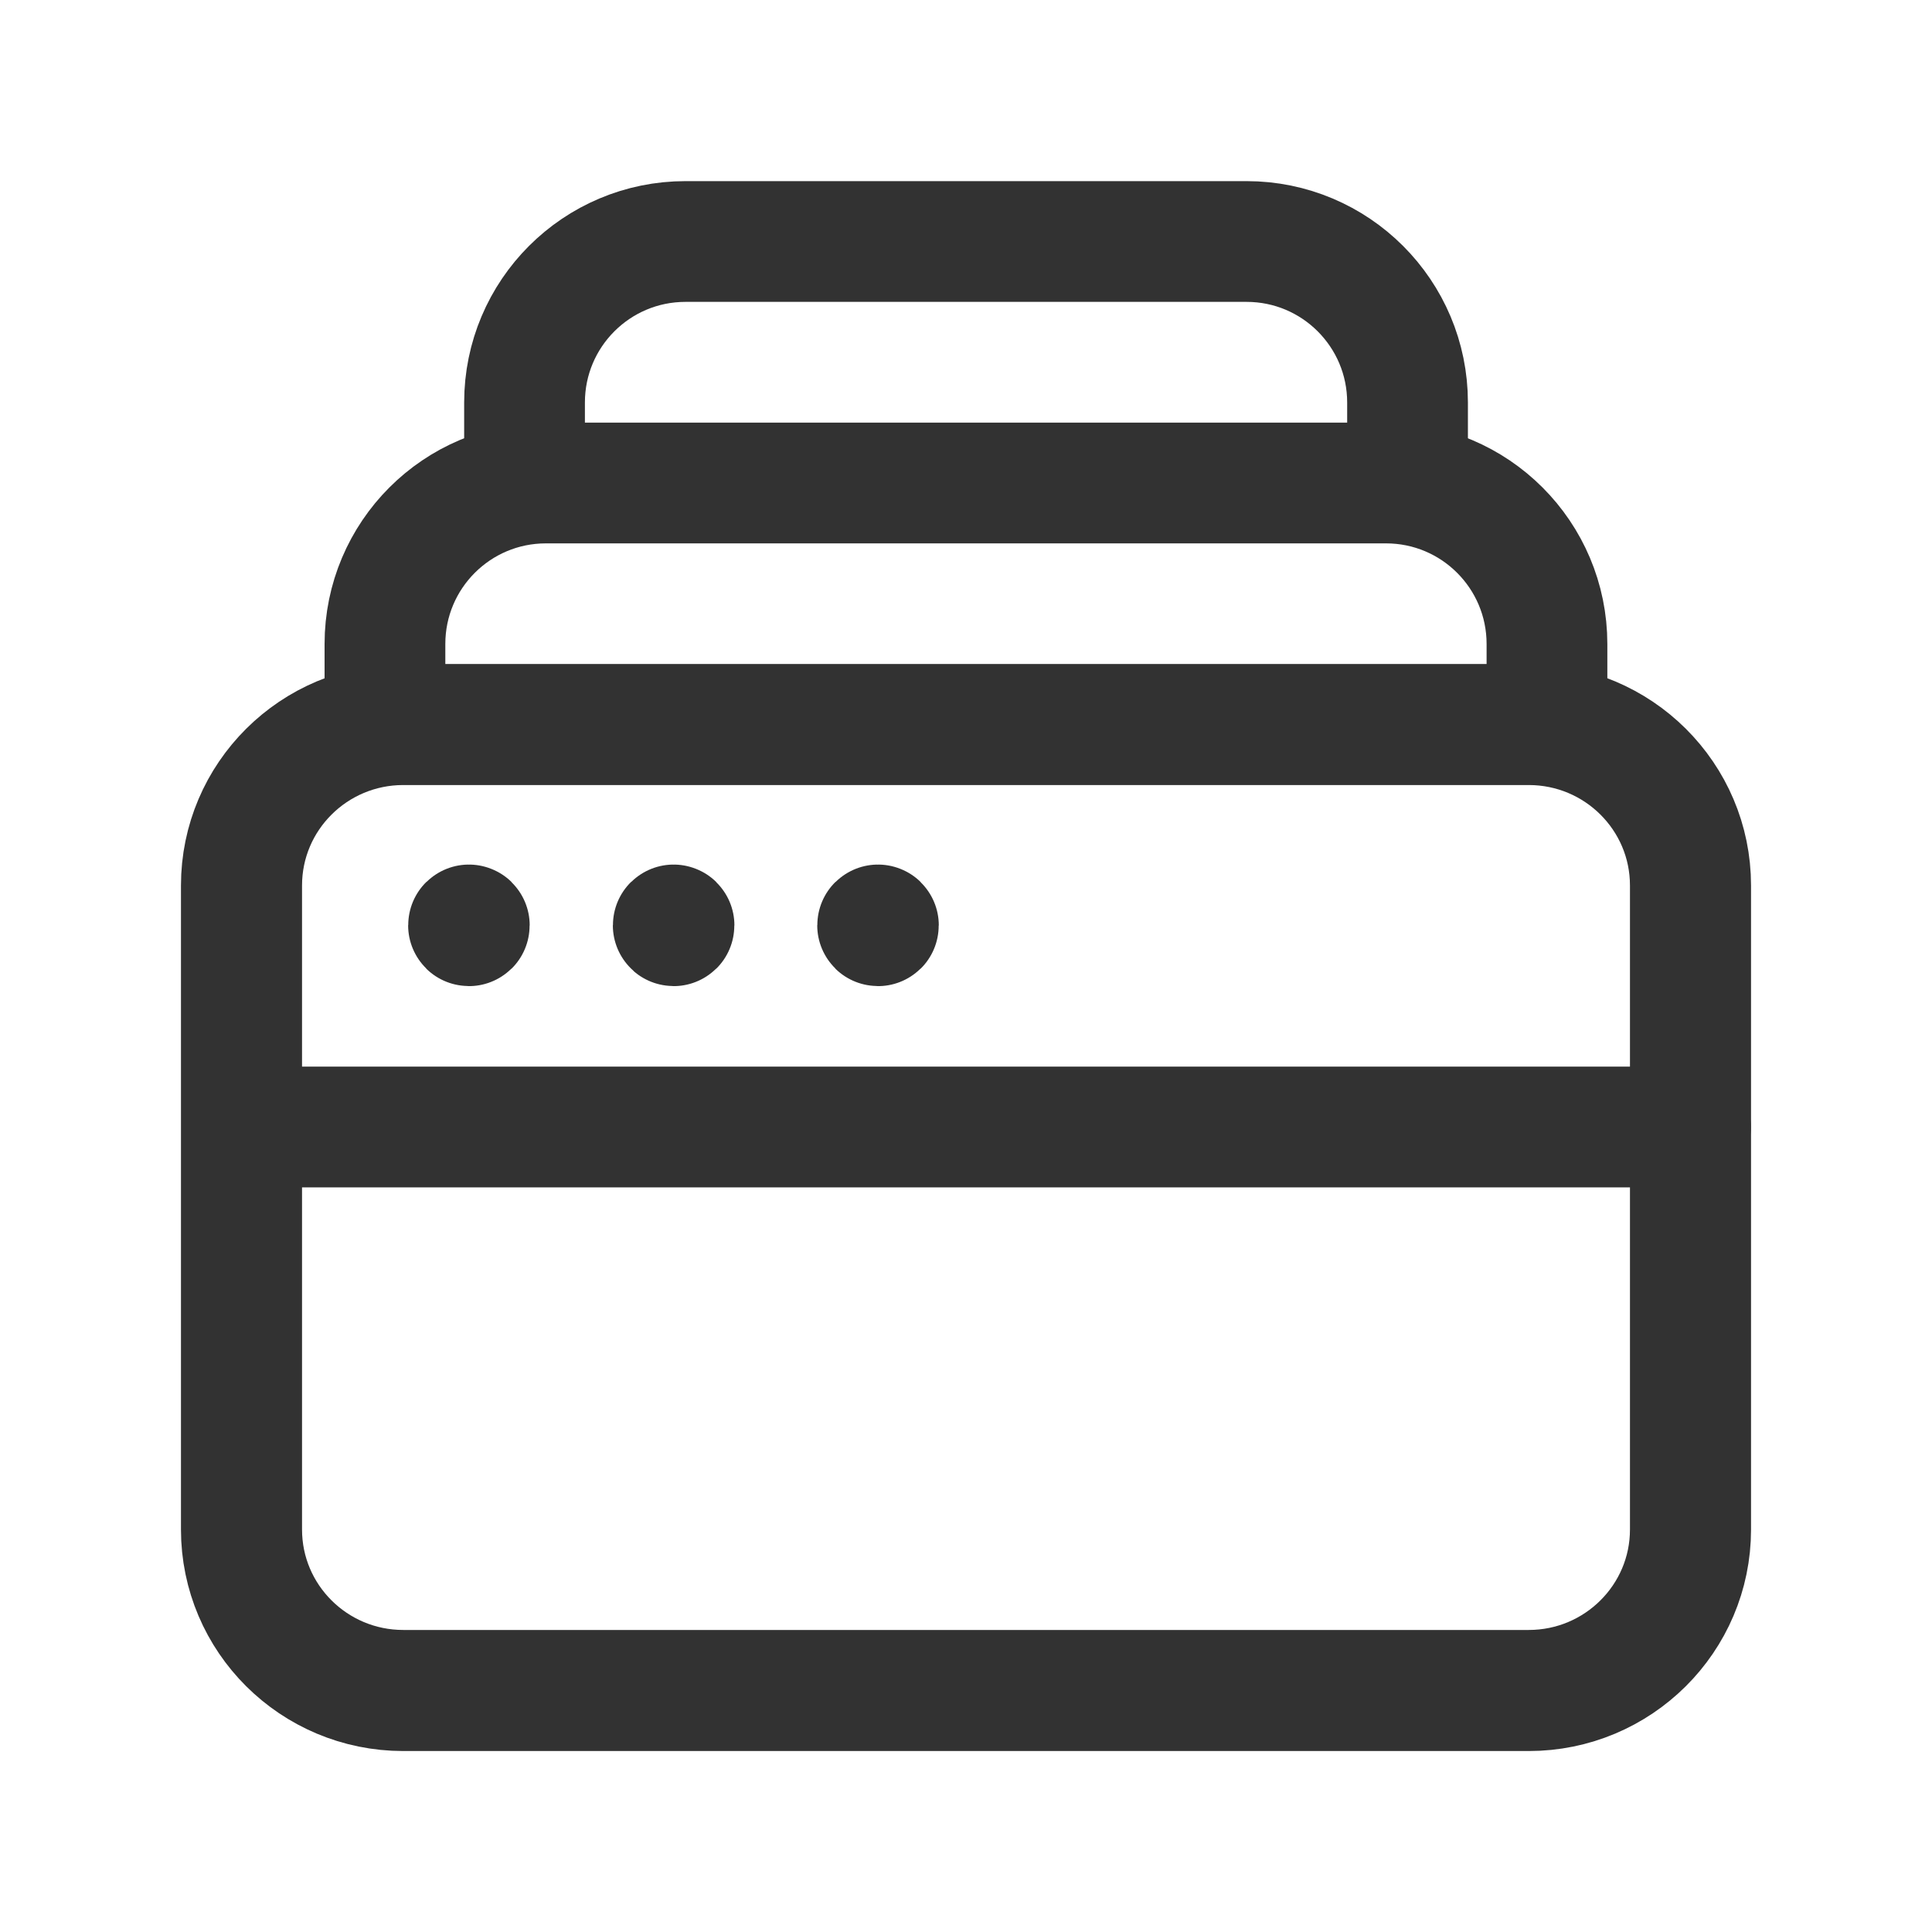 <?xml version="1.0" encoding="UTF-8"?><svg version="1.1" viewBox="0 0 24 24" xmlns="http://www.w3.org/2000/svg" xmlns:xlink="http://www.w3.org/1999/xlink"><!--Generated by IJSVG (https://github.com/iconjar/IJSVG)--><g fill="none"><path d="M0,0h24v24h-24v-24Z"></path><path stroke="#323232" stroke-linecap="round" stroke-linejoin="round" stroke-width="1.5" d="M4.782,9v-1c0,-1.105 0.895,-2 2,-2h10.435c1.105,0 2,0.895 2,2v1"></path><path stroke="#323232" stroke-linecap="round" stroke-linejoin="round" stroke-width="1.5" d="M6.516,6v-1c0,-1.105 0.895,-2 2,-2h6.969c1.105,0 2,0.895 2,2v1"></path><path stroke="#323232" stroke-linecap="round" stroke-linejoin="round" stroke-width="1.5" d="M5.825,11.49c-0.003,0 -0.005,0.002 -0.005,0.005c0,0.003 0.002,0.005 0.005,0.005c0.003,0 0.005,-0.002 0.005,-0.005c0,-0.003 -0.002,-0.005 -0.005,-0.005"></path><path stroke="#323232" stroke-linecap="round" stroke-linejoin="round" stroke-width="1.5" d="M8.368,11.49c-0.003,0 -0.005,0.002 -0.005,0.005c0,0.003 0.003,0.005 0.005,0.005c0.003,0 0.005,-0.002 0.005,-0.005c-1.77636e-15,-0.003 -0.002,-0.005 -0.005,-0.005"></path><path stroke="#323232" stroke-linecap="round" stroke-linejoin="round" stroke-width="1.5" d="M10.907,11.49c-0.003,0 -0.005,0.002 -0.005,0.005c0,0.003 0.002,0.005 0.005,0.005c0.003,0 0.005,-0.002 0.005,-0.005c0,-0.003 -0.002,-0.005 -0.005,-0.005"></path><path stroke="#323232" stroke-linecap="round" stroke-linejoin="round" stroke-width="1.5" d="M3.046,14h17.954"></path><path stroke="#323232" stroke-linecap="round" stroke-linejoin="round" stroke-width="1.504" d="M18.99,21h-13.98c-1.11,0 -2.01,-0.895 -2.01,-2v-8c0,-1.105 0.9,-2 2.01,-2h13.98c1.11,0 2.01,0.895 2.01,2v8c0,1.105 -0.901,2 -2.01,2Z"></path></g></svg>